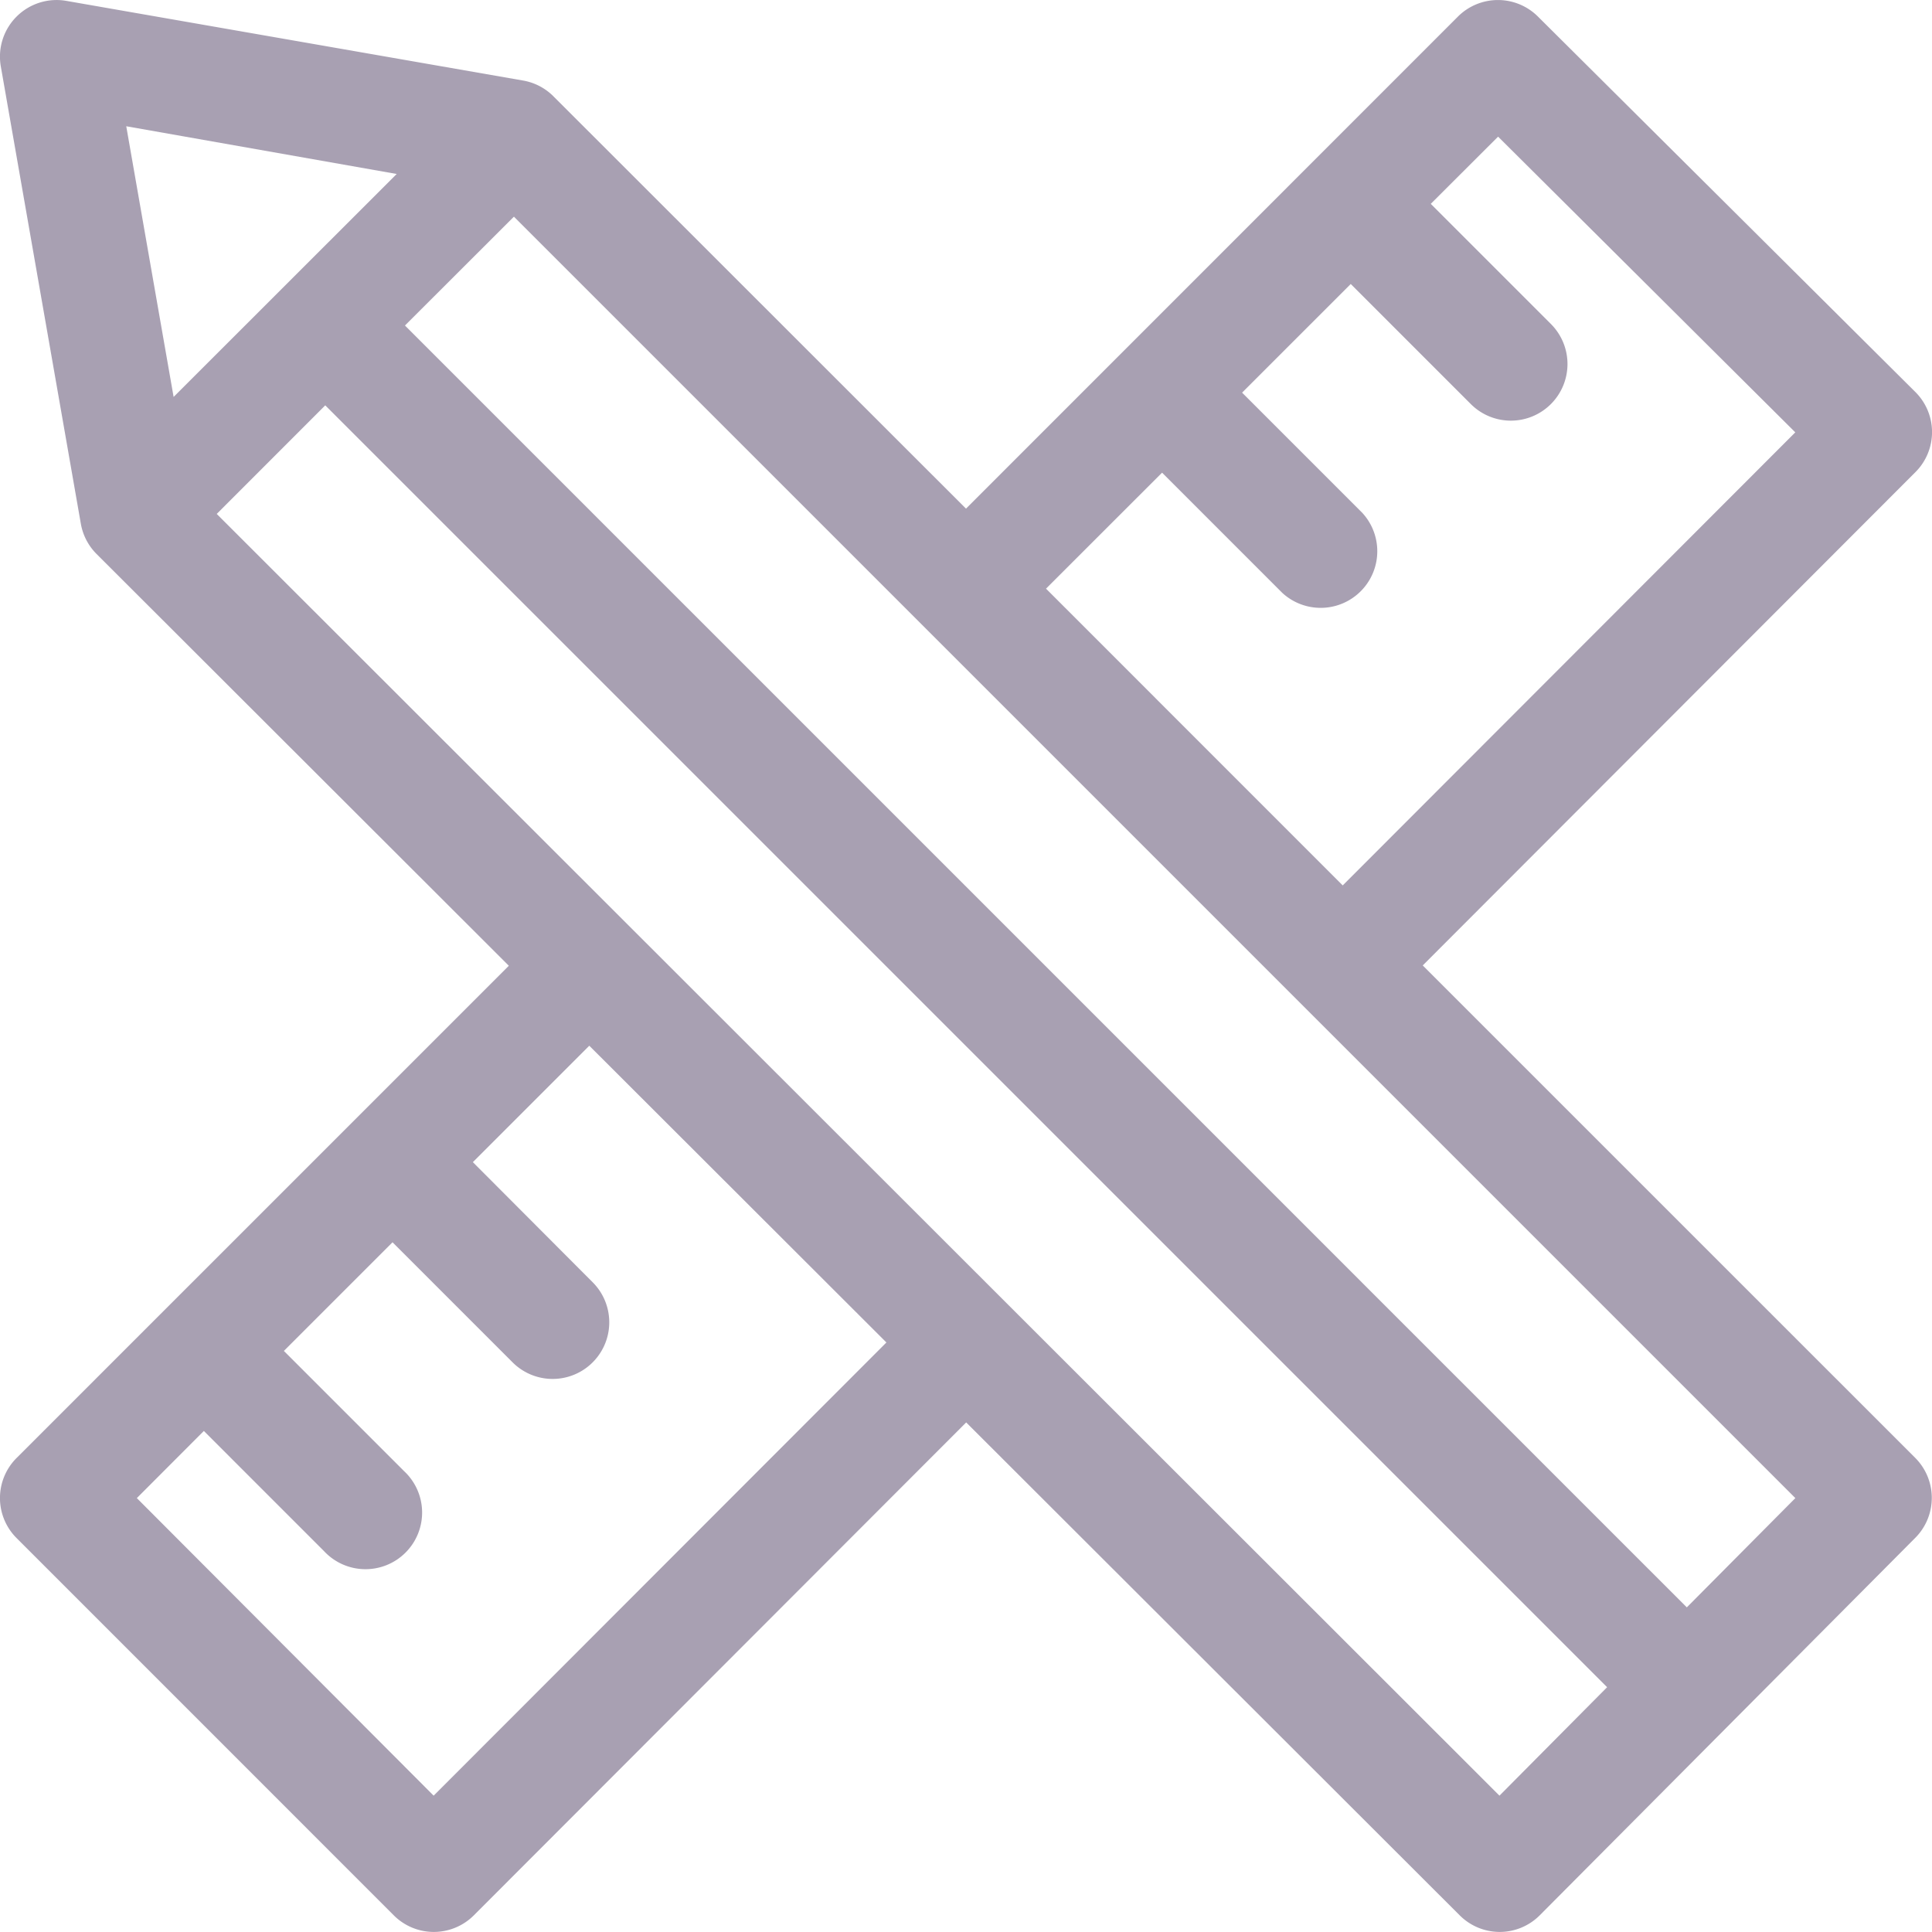 <svg xmlns="http://www.w3.org/2000/svg" width="31.048" height="31.048" viewBox="0 0 31.048 31.048">
  <path id="sketch" d="M22.865,15.519l7.917-7.927a.909.909,0,0,0,0-1.288L24.716.27a.91.91,0,0,0-1.285,0L15.525,8.178,8.9,1.557A.909.909,0,0,0,8.417,1.3L1.067.018A.91.91,0,0,0,.014,1.071L1.3,8.42a.909.909,0,0,0,.253.487l6.625,6.617L.267,23.435a.909.909,0,0,0,0,1.286L6.33,30.785a.909.909,0,0,0,.643.266h0a.91.91,0,0,0,.643-.267l7.912-7.921,7.932,7.922a.91.91,0,0,0,.643.266h0a.909.909,0,0,0,.643-.268l6.034-6.065a.91.91,0,0,0,0-1.285ZM18.676,7.6l1.93,1.93a.91.91,0,0,0,1.286-1.286l-1.93-1.93,1.746-1.746,1.93,1.93A.91.91,0,1,0,24.924,5.21l-1.93-1.93L24.076,2.2l4.776,4.752-7.273,7.281L16.811,9.464Zm-12.3-4.8L2.791,6.383,2.03,2.033Zm.594,26.061L2.2,24.079,3.277,23l1.93,1.93a.91.91,0,1,0,1.286-1.286l-1.93-1.93,1.746-1.746,1.93,1.93A.91.91,0,1,0,9.525,20.61L7.6,18.68l1.871-1.871,4.775,4.769Zm17.128,0L3.484,8.263,5.228,6.518l20.6,20.6Zm3.011-3.026-20.6-20.6L8.26,3.486,28.853,24.079Z" transform="translate(-0.001 -0.004)" fill="#a49caf" opacity="0.95"/>
</svg>
